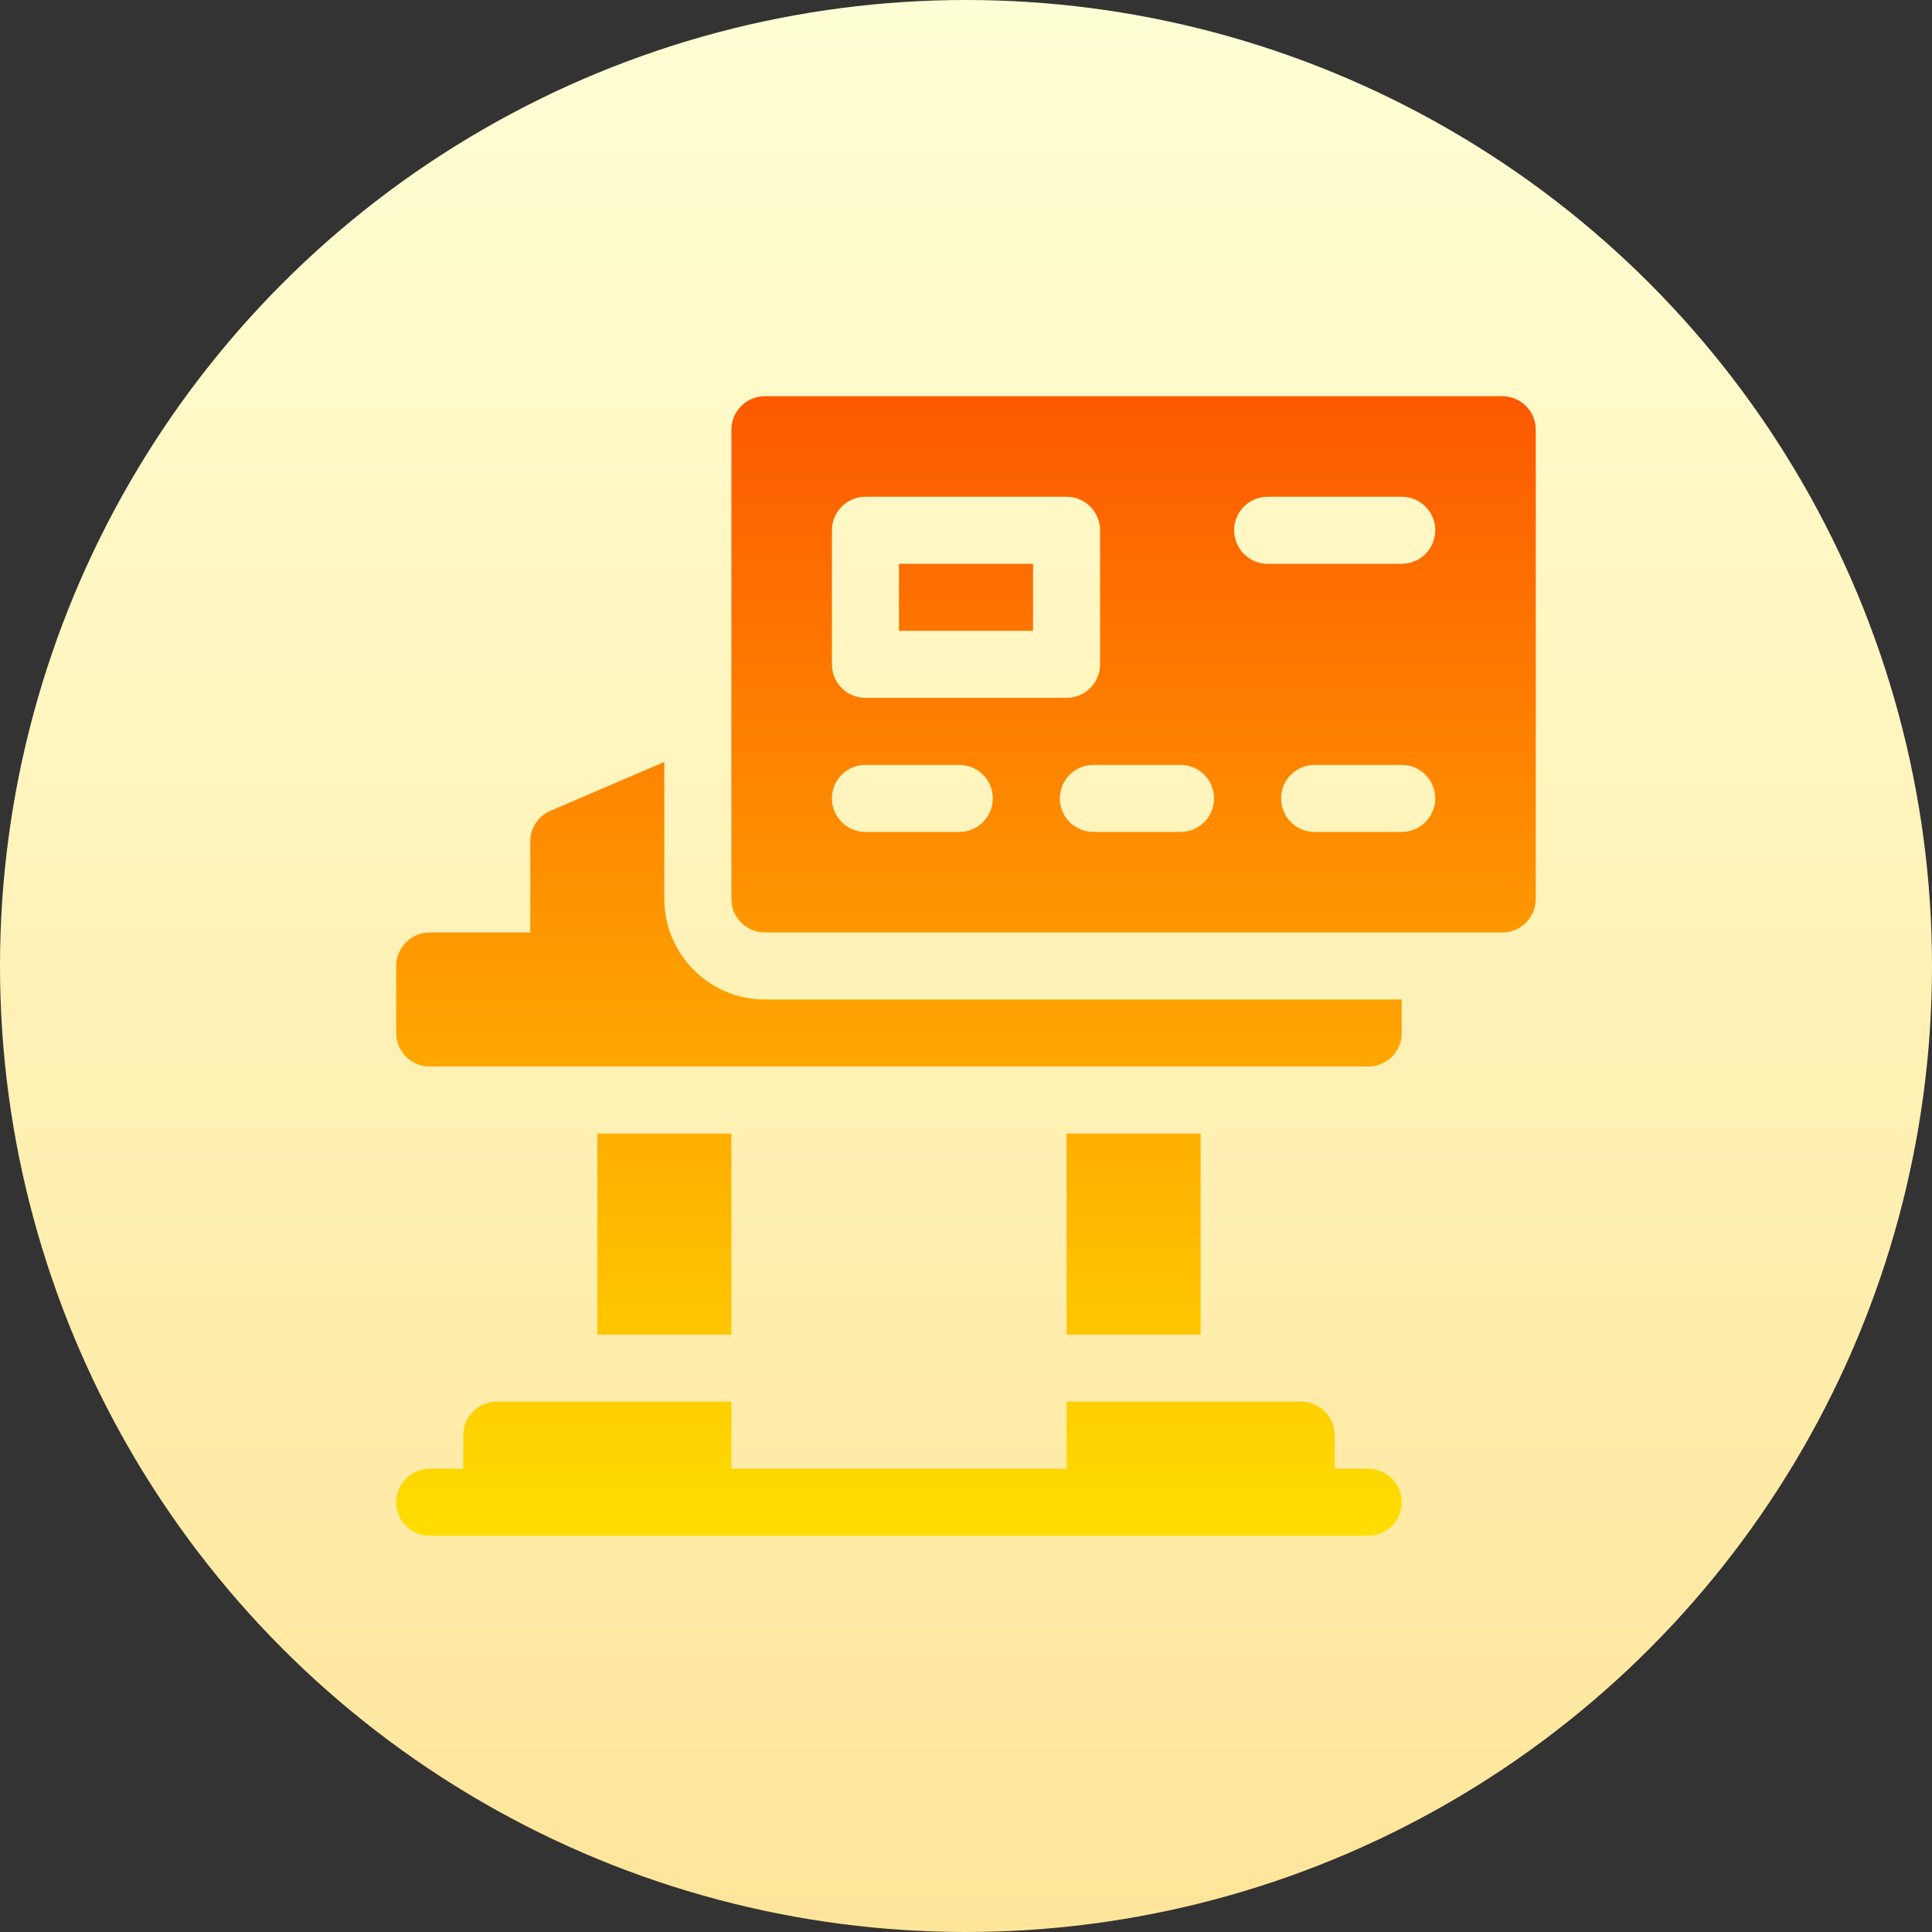 <svg id="Capa_1" enable-background="new 0 0 512 512" height="512" viewBox="0 0 512 512" width="512" xmlns="http://www.w3.org/2000/svg" xmlns:xlink="http://www.w3.org/1999/xlink"><rect x="0" y="0" width="512" height="512" fill="#333333" stroke="none"/><linearGradient id="SVGID_1_" gradientUnits="userSpaceOnUse" x1="256" x2="256" y1="512" y2="0"><stop offset="0" stop-color="#ffe59a"/><stop offset="1" stop-color="#ffffd5"/></linearGradient><linearGradient id="SVGID_2_" gradientUnits="userSpaceOnUse" x1="256" x2="256" y1="105" y2="407"><stop offset="0" stop-color="#fd5900"/><stop offset="1" stop-color="#ffde00"/></linearGradient><g><g><circle cx="256" cy="256" fill="url(#SVGID_1_)" r="256"/></g><g><g><path d="m193.824 300.412h-35.529v53.294h35.529zm88.823 0v53.294h35.529v-53.294zm-8.882-151h-35.529v17.765h35.529zm124.353-44.412h-195.412c-4.91 0-8.882 3.973-8.882 8.882v124.353c0 4.909 3.973 8.882 8.882 8.882h195.412c4.91 0 8.882-3.973 8.882-8.882v-124.353c0-4.909-3.973-8.882-8.882-8.882zm-177.647 35.529c0-4.909 3.973-8.882 8.882-8.882h53.294c4.91 0 8.882 3.973 8.882 8.882v35.53c0 4.909-3.973 8.882-8.882 8.882h-53.294c-4.91 0-8.882-3.973-8.882-8.882zm33.751 79.942h-24.869c-4.91 0-8.882-3.973-8.882-8.883 0-4.909 3.973-8.882 8.882-8.882h24.869c4.91 0 8.882 3.973 8.882 8.882 0 4.91-3.973 8.883-8.882 8.883zm58.629 0h-23.099c-4.91 0-8.882-3.973-8.882-8.883 0-4.909 3.973-8.882 8.882-8.882h23.099c4.91 0 8.882 3.973 8.882 8.882 0 4.91-3.973 8.883-8.882 8.883zm58.62 0h-23.091c-4.91 0-8.882-3.973-8.882-8.883 0-4.909 3.973-8.882 8.882-8.882h23.091c4.91 0 8.882 3.973 8.882 8.882 0 4.91-3.973 8.883-8.882 8.883zm0-71.059h-35.529c-4.91 0-8.882-3.973-8.882-8.882s3.973-8.882 8.882-8.882h35.529c4.91 0 8.882 3.973 8.882 8.882s-3.973 8.882-8.882 8.882zm-195.412 88.823v-36.308l-30.143 12.922c-3.27 1.397-5.387 4.606-5.387 8.163v24.105h-26.647c-4.91 0-8.882 3.973-8.882 8.882v17.765c0 4.91 3.973 8.882 8.882 8.882h248.706c4.91 0 8.882-3.973 8.882-8.882v-8.882h-168.764c-14.694 0-26.647-11.953-26.647-26.647zm186.529 151h-8.882v-8.882c0-4.906-3.977-8.882-8.882-8.882h-62.177v17.765h-88.823v-17.765h-62.177c-4.905 0-8.882 3.976-8.882 8.882v8.882h-8.882c-4.91 0-8.882 3.973-8.882 8.882s3.973 8.882 8.882 8.882h248.706c4.91 0 8.882-3.973 8.882-8.882s-3.973-8.882-8.883-8.882z" fill="url(#SVGID_2_)"/></g></g></g></svg>